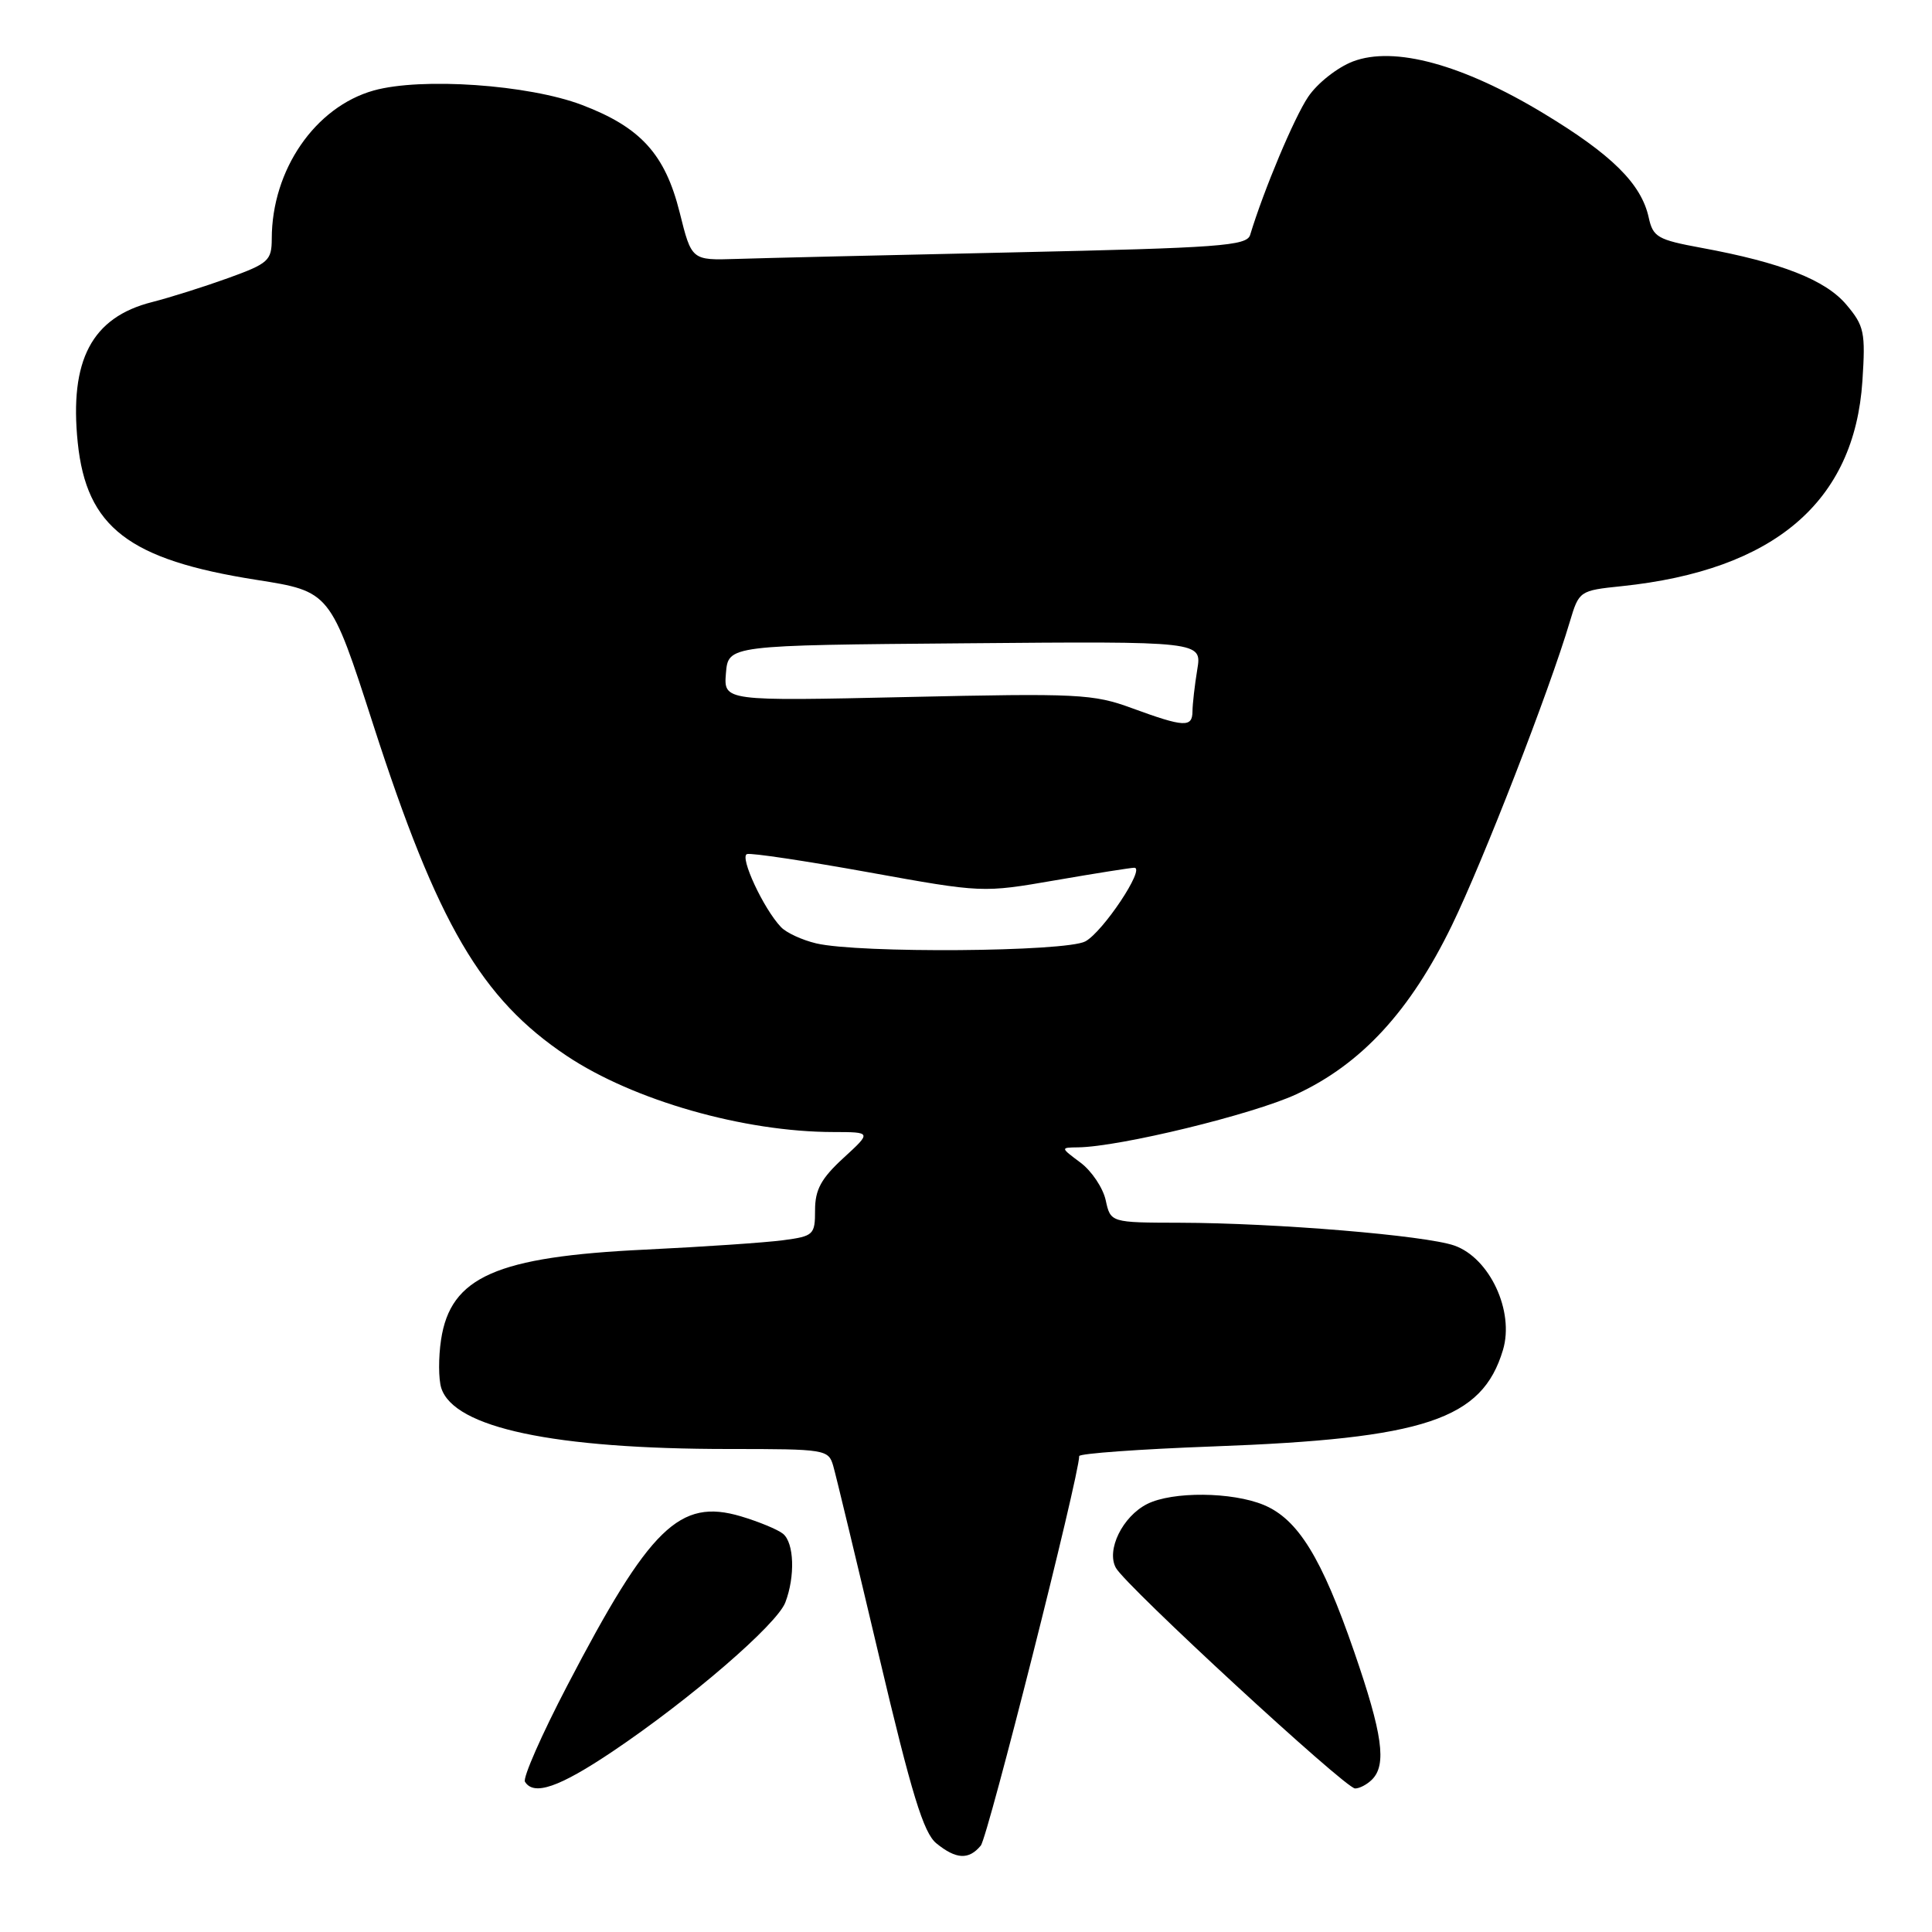 <?xml version="1.0" encoding="UTF-8" standalone="no"?>
<!DOCTYPE svg PUBLIC "-//W3C//DTD SVG 1.1//EN" "http://www.w3.org/Graphics/SVG/1.1/DTD/svg11.dtd" >
<svg xmlns="http://www.w3.org/2000/svg" xmlns:xlink="http://www.w3.org/1999/xlink" version="1.1" viewBox="0 0 256 256">
 <g >
 <path fill="currentColor"
d=" M 129.96 244.55 C 130.90 243.42 143.00 195.53 143.00 192.94 C 143.00 192.60 150.99 192.02 160.75 191.66 C 188.83 190.63 196.39 188.11 199.15 178.88 C 200.69 173.75 197.39 166.68 192.70 165.04 C 188.86 163.70 169.06 162.05 156.33 162.02 C 147.16 162.00 147.16 162.00 146.51 159.03 C 146.15 157.40 144.65 155.16 143.18 154.06 C 140.50 152.06 140.50 152.06 142.84 152.03 C 148.38 151.96 166.00 147.67 171.76 145.00 C 180.40 140.99 186.86 133.97 192.38 122.62 C 196.54 114.05 205.29 91.55 208.01 82.38 C 209.23 78.30 209.29 78.25 214.89 77.67 C 235.11 75.56 245.73 66.49 246.78 50.47 C 247.20 44.03 247.02 43.18 244.67 40.39 C 241.90 37.09 236.04 34.79 225.45 32.84 C 219.64 31.77 219.03 31.42 218.46 28.81 C 217.48 24.35 213.57 20.48 204.51 15.01 C 193.79 8.53 184.74 6.07 179.28 8.14 C 177.21 8.93 174.55 11.03 173.34 12.83 C 171.49 15.57 167.46 25.16 165.65 31.13 C 165.21 32.58 161.61 32.84 134.33 33.44 C 117.37 33.81 100.83 34.20 97.57 34.31 C 91.64 34.50 91.64 34.50 90.06 28.15 C 88.13 20.43 84.89 16.86 77.10 13.90 C 70.00 11.21 55.84 10.23 49.52 11.99 C 41.76 14.17 36.02 22.50 36.01 31.63 C 36.00 34.53 35.58 34.91 30.25 36.84 C 27.09 37.98 22.54 39.42 20.14 40.03 C 12.17 42.05 9.18 47.72 10.30 58.64 C 11.46 69.87 17.05 74.17 33.96 76.83 C 43.76 78.37 43.76 78.37 49.46 96.04 C 57.98 122.44 63.77 132.34 75.10 139.91 C 83.94 145.81 98.57 149.99 110.43 150.00 C 115.50 150.01 115.50 150.01 111.75 153.45 C 108.81 156.15 108.00 157.64 108.00 160.34 C 108.00 163.62 107.82 163.80 103.75 164.34 C 101.41 164.65 93.20 165.21 85.50 165.58 C 65.75 166.52 59.69 169.19 58.44 177.54 C 58.09 179.88 58.10 182.75 58.47 183.92 C 60.15 189.19 73.38 192.00 96.61 192.00 C 109.40 192.00 109.78 192.06 110.41 194.25 C 110.77 195.49 113.50 206.85 116.49 219.50 C 120.80 237.75 122.37 242.86 124.07 244.25 C 126.69 246.38 128.37 246.47 129.96 244.55 Z  M 81.17 232.08 C 91.45 225.17 102.95 215.25 104.06 212.33 C 105.38 208.87 105.23 204.43 103.75 203.23 C 103.06 202.67 100.55 201.63 98.17 200.92 C 90.05 198.51 86.11 202.35 75.17 223.34 C 71.77 229.85 69.25 235.59 69.56 236.09 C 70.73 237.99 74.08 236.84 81.17 232.08 Z  M 181.80 235.80 C 183.77 233.83 183.20 229.77 179.43 218.85 C 175.13 206.40 172.00 201.32 167.47 199.42 C 163.27 197.67 155.35 197.60 152.00 199.29 C 148.74 200.94 146.56 205.39 147.86 207.75 C 149.18 210.15 178.24 236.95 179.55 236.98 C 180.13 236.99 181.14 236.46 181.80 235.80 Z  M 108.14 125.00 C 106.29 124.56 104.20 123.60 103.49 122.85 C 101.18 120.44 97.96 113.51 98.98 113.17 C 99.52 112.99 106.77 114.08 115.08 115.58 C 130.19 118.31 130.19 118.31 139.85 116.64 C 145.16 115.72 149.86 114.98 150.31 114.98 C 151.79 115.01 146.15 123.48 143.81 124.74 C 141.20 126.13 113.79 126.34 108.14 125.00 Z  M 150.00 93.84 C 144.87 91.95 142.86 91.85 120.19 92.36 C 95.89 92.90 95.89 92.90 96.19 89.20 C 96.50 85.50 96.50 85.50 127.88 85.24 C 159.27 84.97 159.27 84.97 158.64 88.74 C 158.30 90.81 158.02 93.29 158.01 94.25 C 158.00 96.43 156.91 96.37 150.00 93.84 Z "/>
</g>
</svg>
